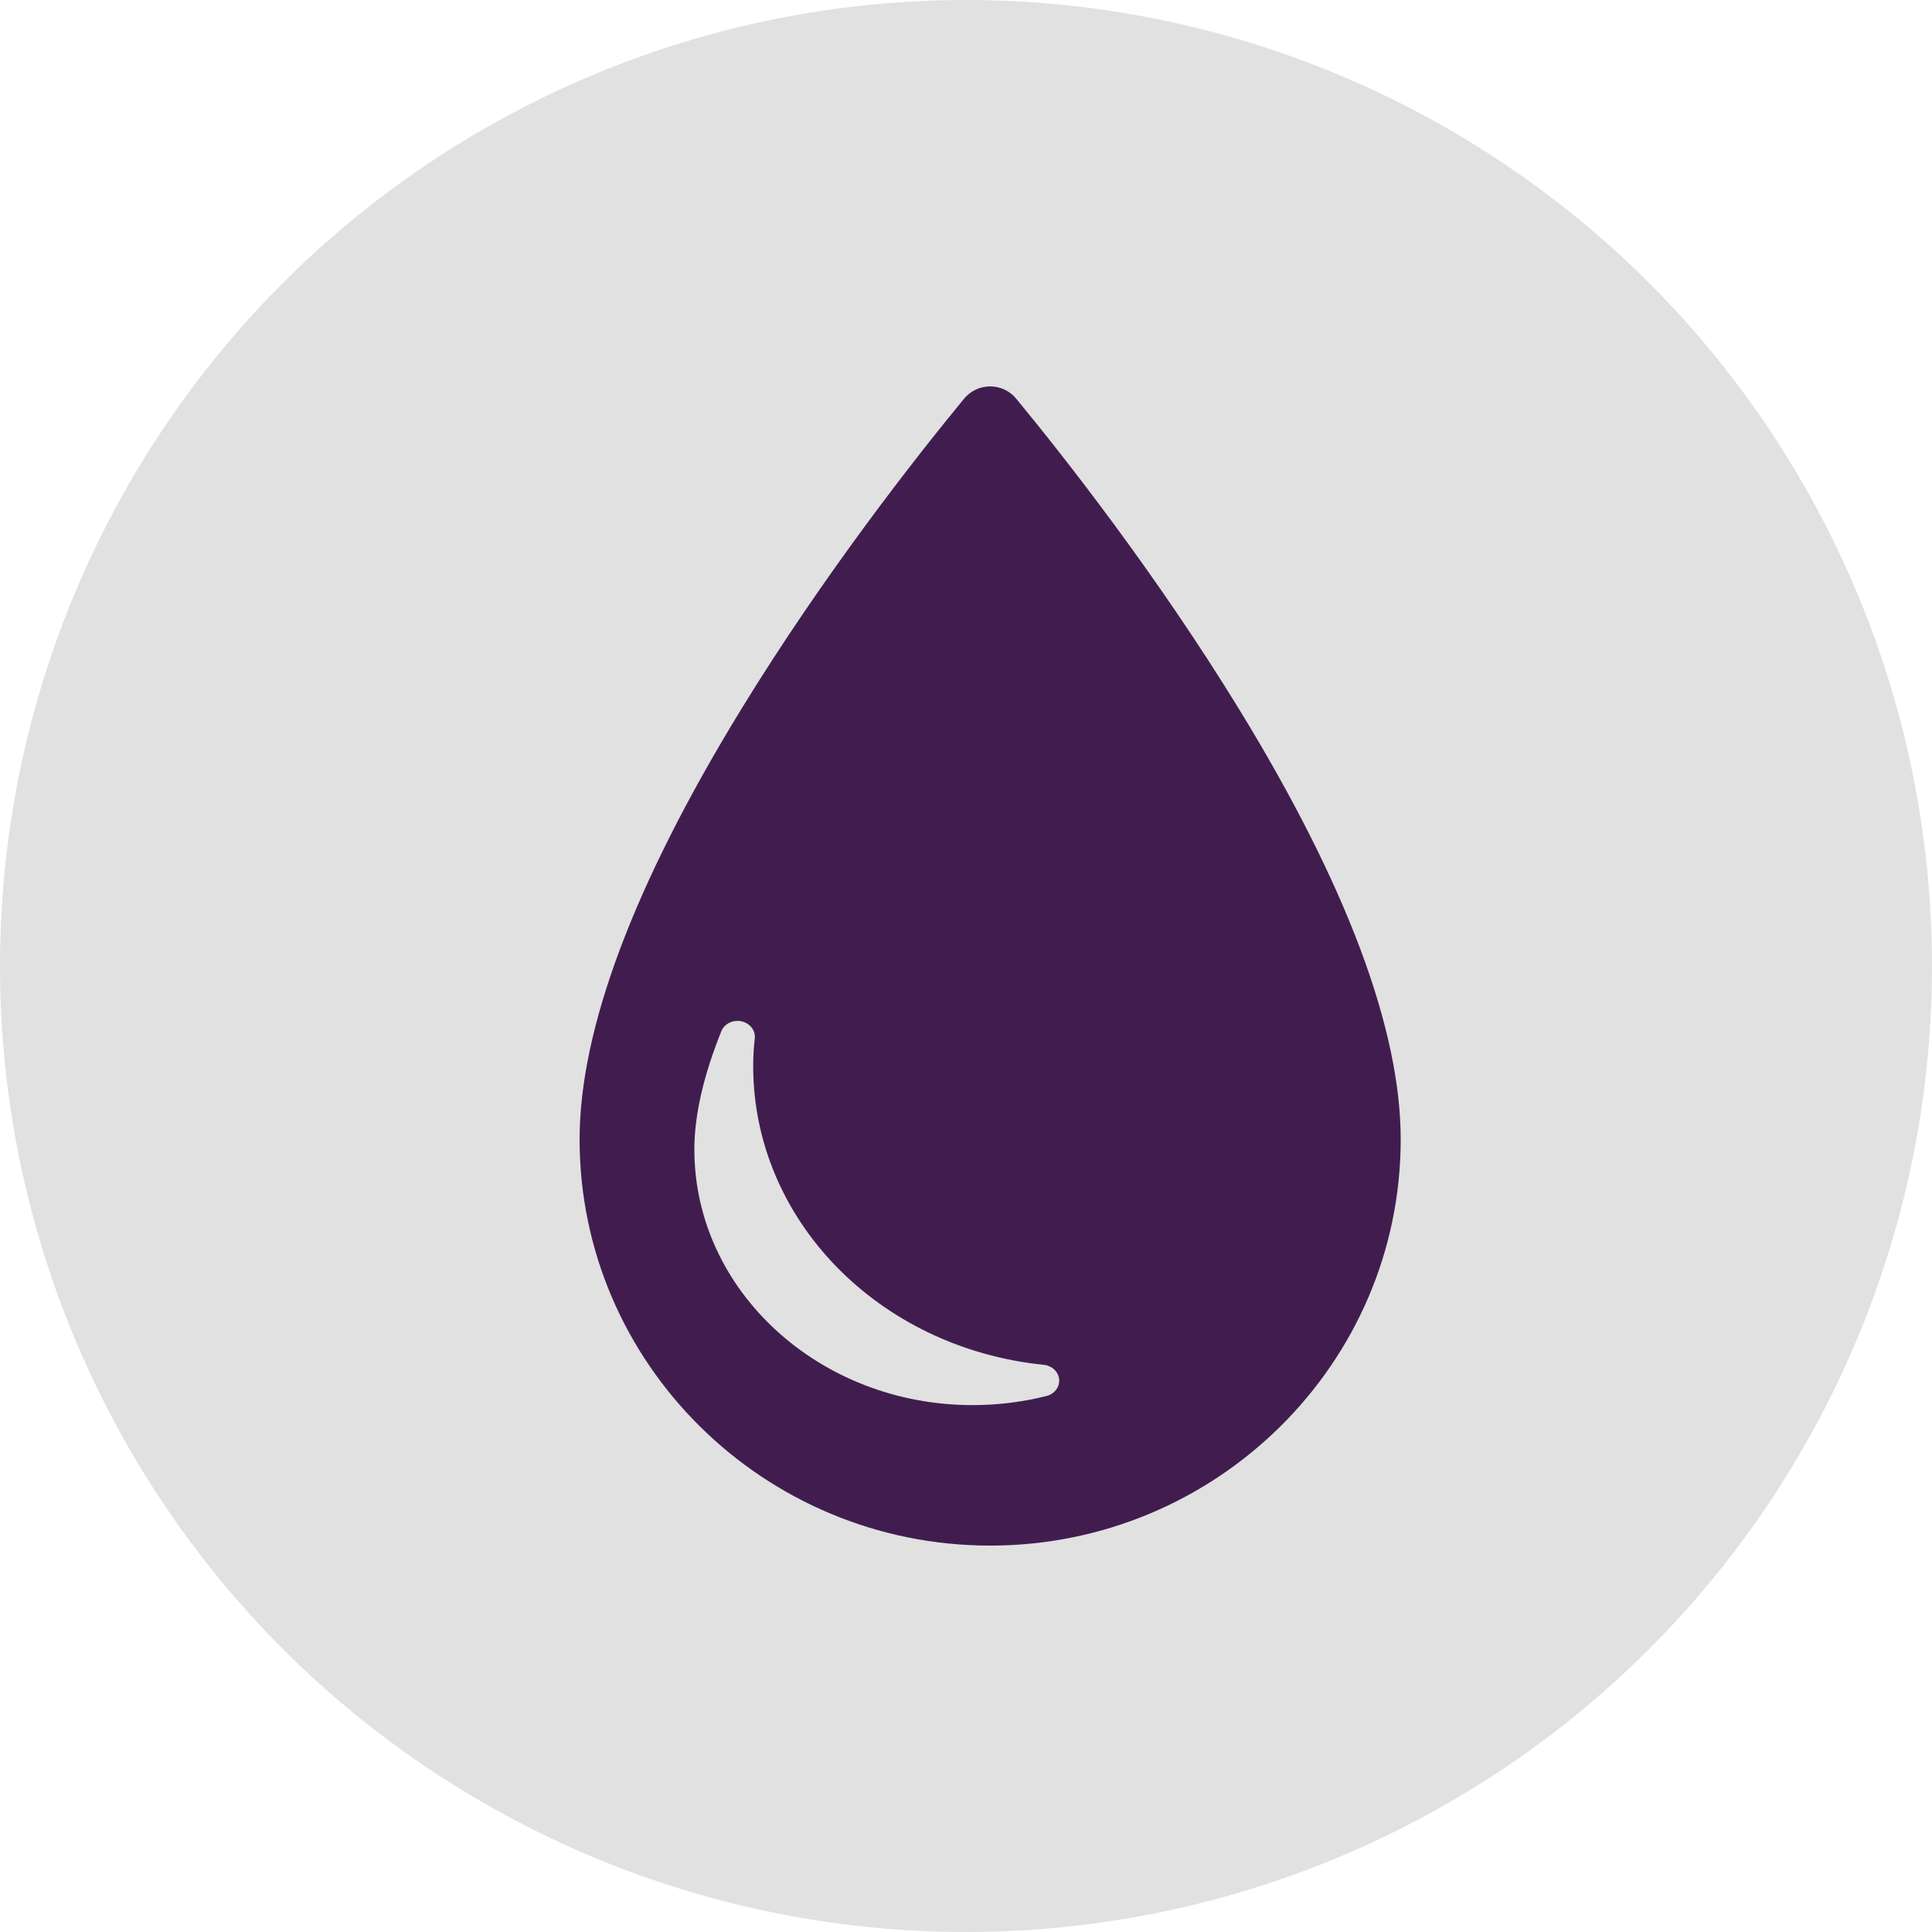 <svg width="60" height="60" viewBox="0 0 60 60" fill="none" xmlns="http://www.w3.org/2000/svg">
<circle cx="30" cy="30" r="30" fill="#E1E1E1"/>
<path fill-rule="evenodd" clip-rule="evenodd" d="M31.559 12.381C33.041 14.179 35.91 17.826 38.49 22.039C41.815 27.468 43.5 31.959 43.5 35.385C43.5 42.341 37.78 48 30.75 48C23.72 48 18 42.341 18 35.385C18 31.961 19.686 27.471 23.01 22.041C25.59 17.828 28.46 14.18 29.941 12.381C30.139 12.14 30.436 12 30.75 12C31.064 12 31.361 12.14 31.559 12.381ZM30.202 43.637C30.983 43.637 31.755 43.542 32.5 43.354C32.748 43.291 32.913 43.075 32.893 42.838C32.872 42.602 32.672 42.413 32.416 42.386C27.271 41.861 23.391 37.871 23.391 33.106C23.391 32.833 23.407 32.544 23.44 32.248C23.467 32.001 23.29 31.774 23.026 31.718C22.763 31.661 22.495 31.794 22.401 32.027C21.846 33.405 21.564 34.64 21.564 35.697C21.564 40.075 25.439 43.637 30.202 43.637Z" fill="#411D4F"/>
</svg>
